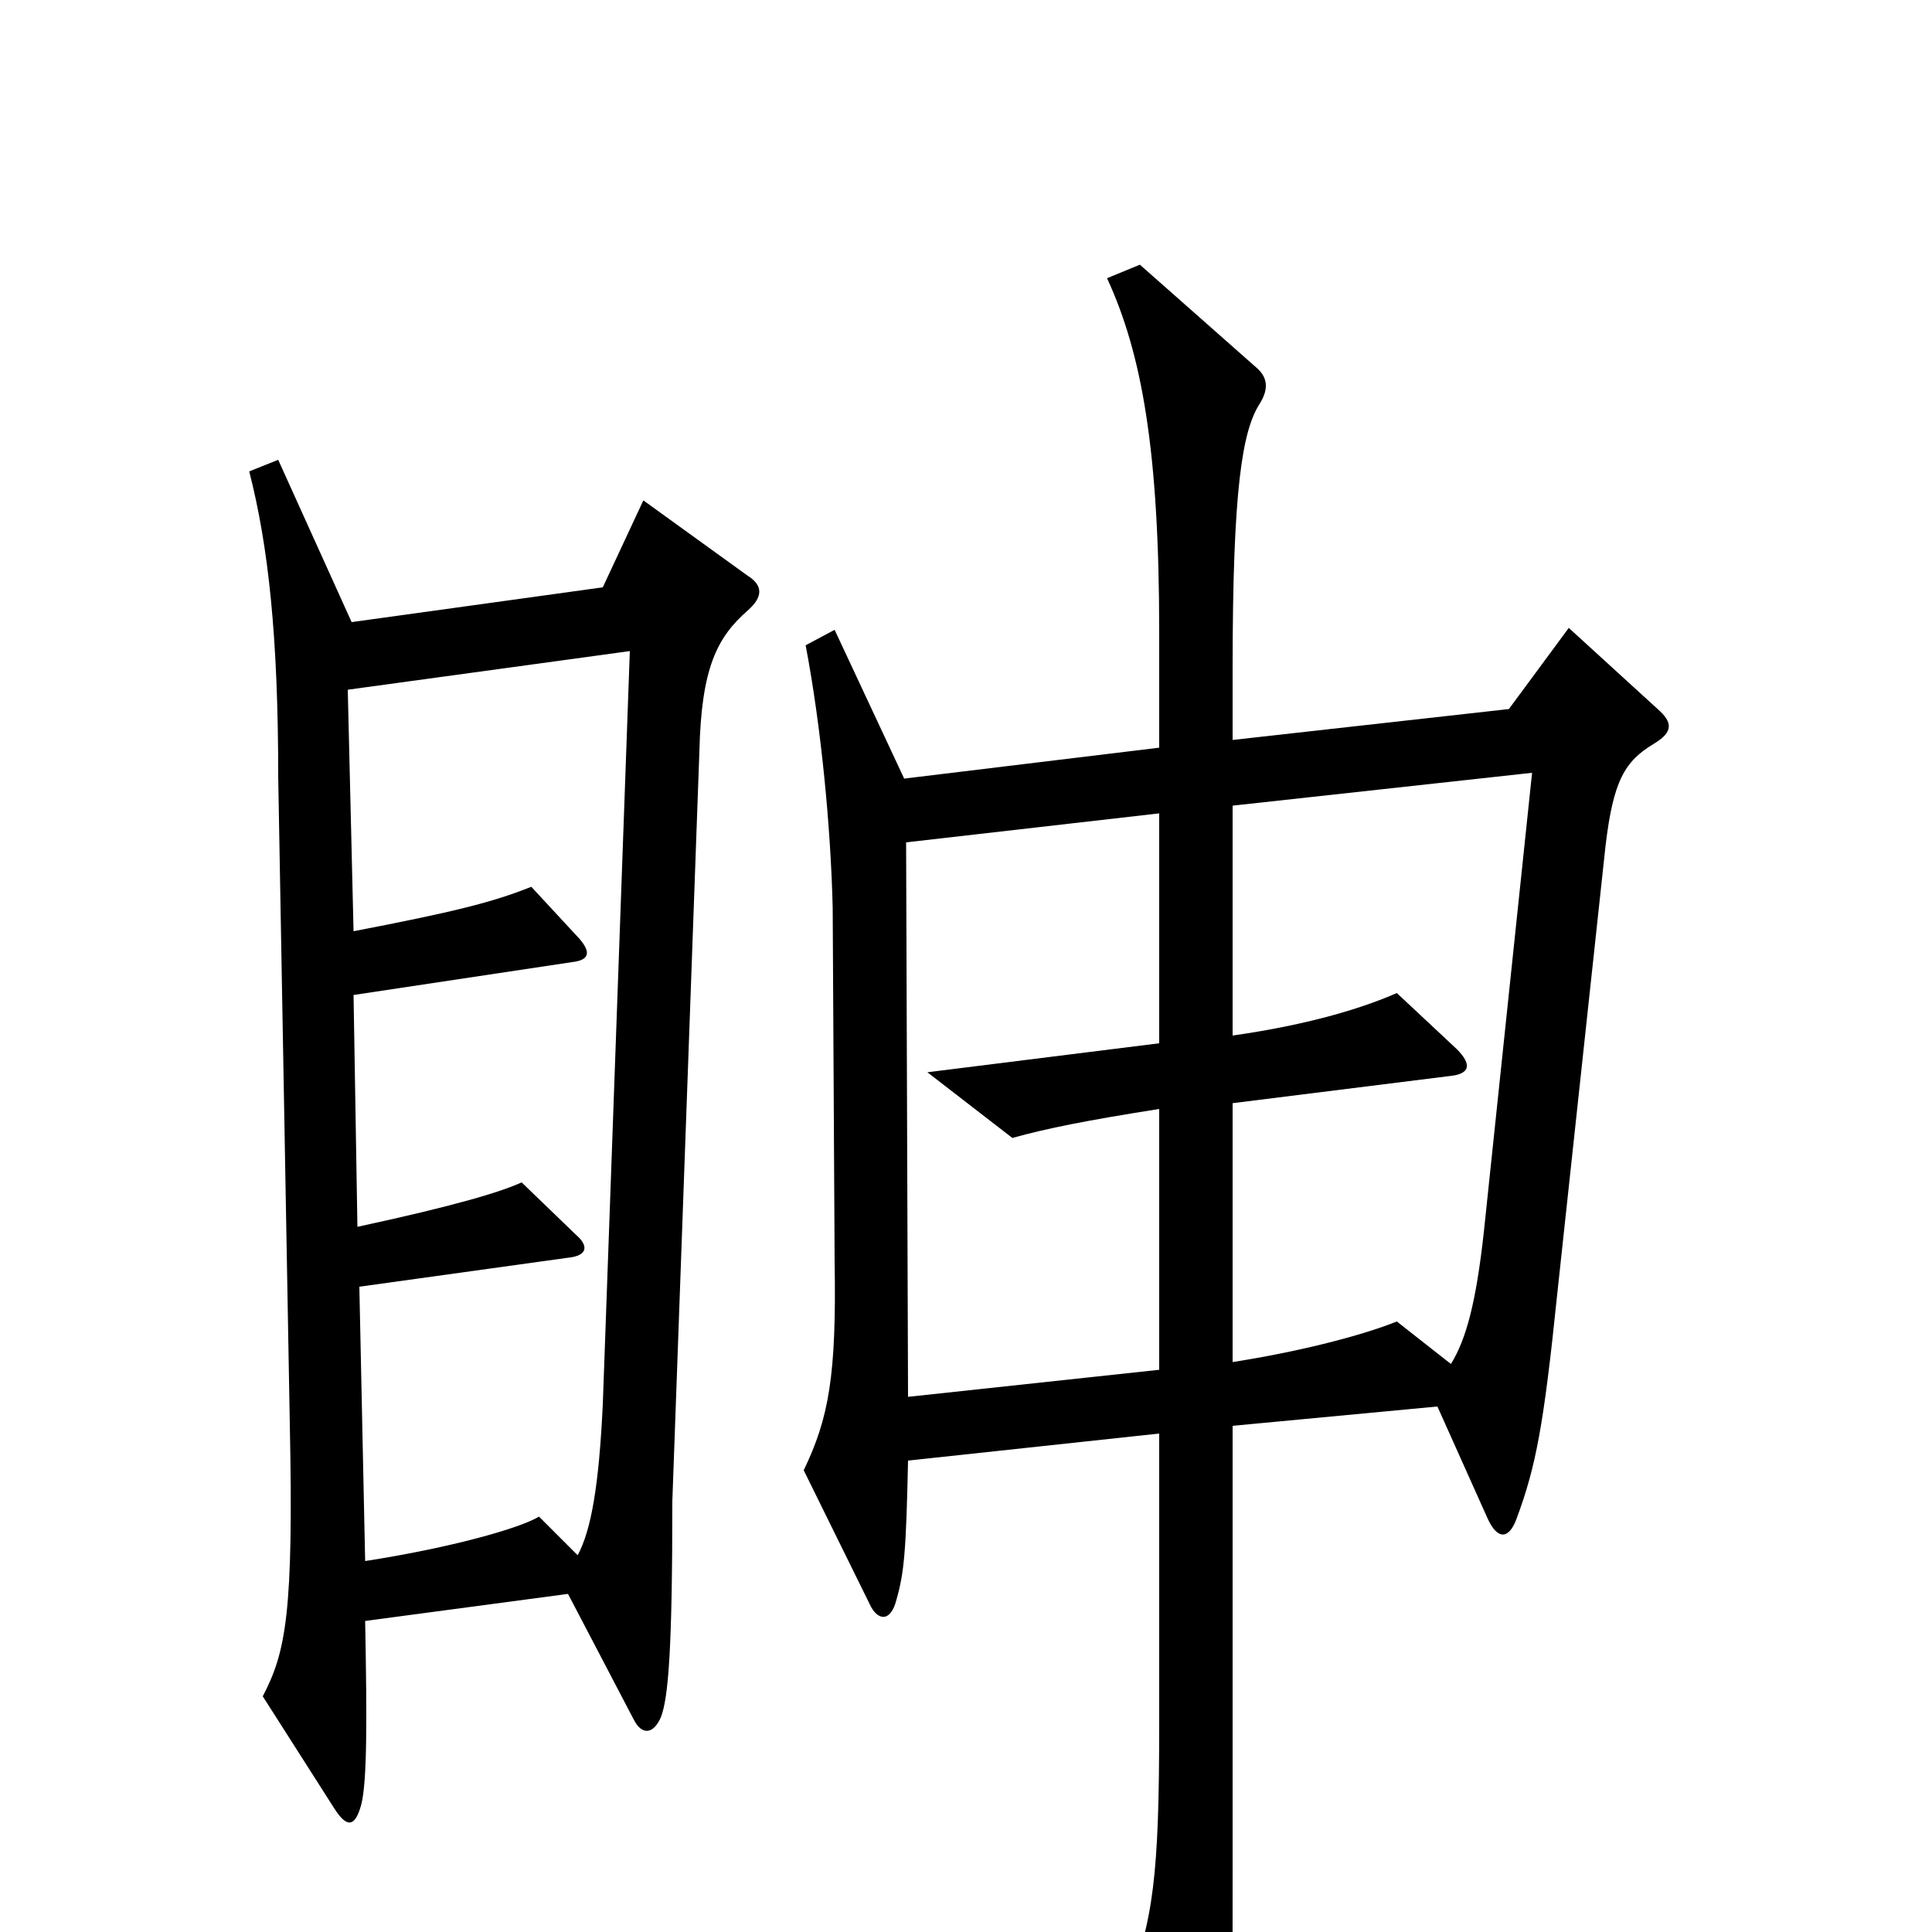 <svg xmlns="http://www.w3.org/2000/svg" viewBox="0 -1000 1000 1000">
	<path fill="#000000" d="M387 -684C395 -691 395 -697 387 -702L333 -741L312 -696L182 -678L144 -762L129 -756C139 -717 144 -670 144 -598L150 -263C152 -165 148 -145 136 -122L173 -64C180 -53 184 -55 187 -66C190 -78 190 -109 189 -161L294 -175L328 -110C332 -102 338 -102 342 -111C346 -121 348 -147 348 -223L362 -611C363 -654 371 -670 387 -684ZM858 -633L812 -675L781 -633L638 -617V-654C638 -747 643 -777 652 -791C657 -799 656 -805 650 -810L590 -863L573 -856C591 -817 600 -767 600 -673V-613L468 -597L432 -674L417 -666C425 -624 430 -572 431 -530L432 -347C433 -288 429 -266 416 -239L450 -170C454 -161 461 -160 464 -172C468 -186 469 -197 470 -244L600 -258V-108C600 -29 597 -6 583 30L621 98C627 109 633 107 636 95C638 83 638 76 638 -31V-262L744 -272L770 -214C775 -203 781 -203 785 -214C795 -241 799 -262 806 -330L831 -562C835 -596 841 -606 856 -615C866 -621 866 -626 858 -633ZM793 -600L768 -362C764 -326 759 -307 751 -294L723 -316C703 -308 670 -300 638 -295V-429L750 -443C761 -444 762 -449 754 -457L723 -486C707 -479 680 -470 638 -464V-583ZM600 -291L470 -277L469 -564L600 -579V-460L480 -445L524 -411C542 -416 562 -420 600 -426ZM326 -663L312 -273C310 -231 306 -208 299 -195L279 -215C269 -209 234 -199 189 -192L186 -334L294 -349C304 -350 305 -355 298 -361L270 -388C259 -383 236 -376 185 -365L183 -485L296 -502C305 -503 306 -507 300 -514L275 -541C255 -533 235 -528 183 -518L180 -643Z"/>
</svg>